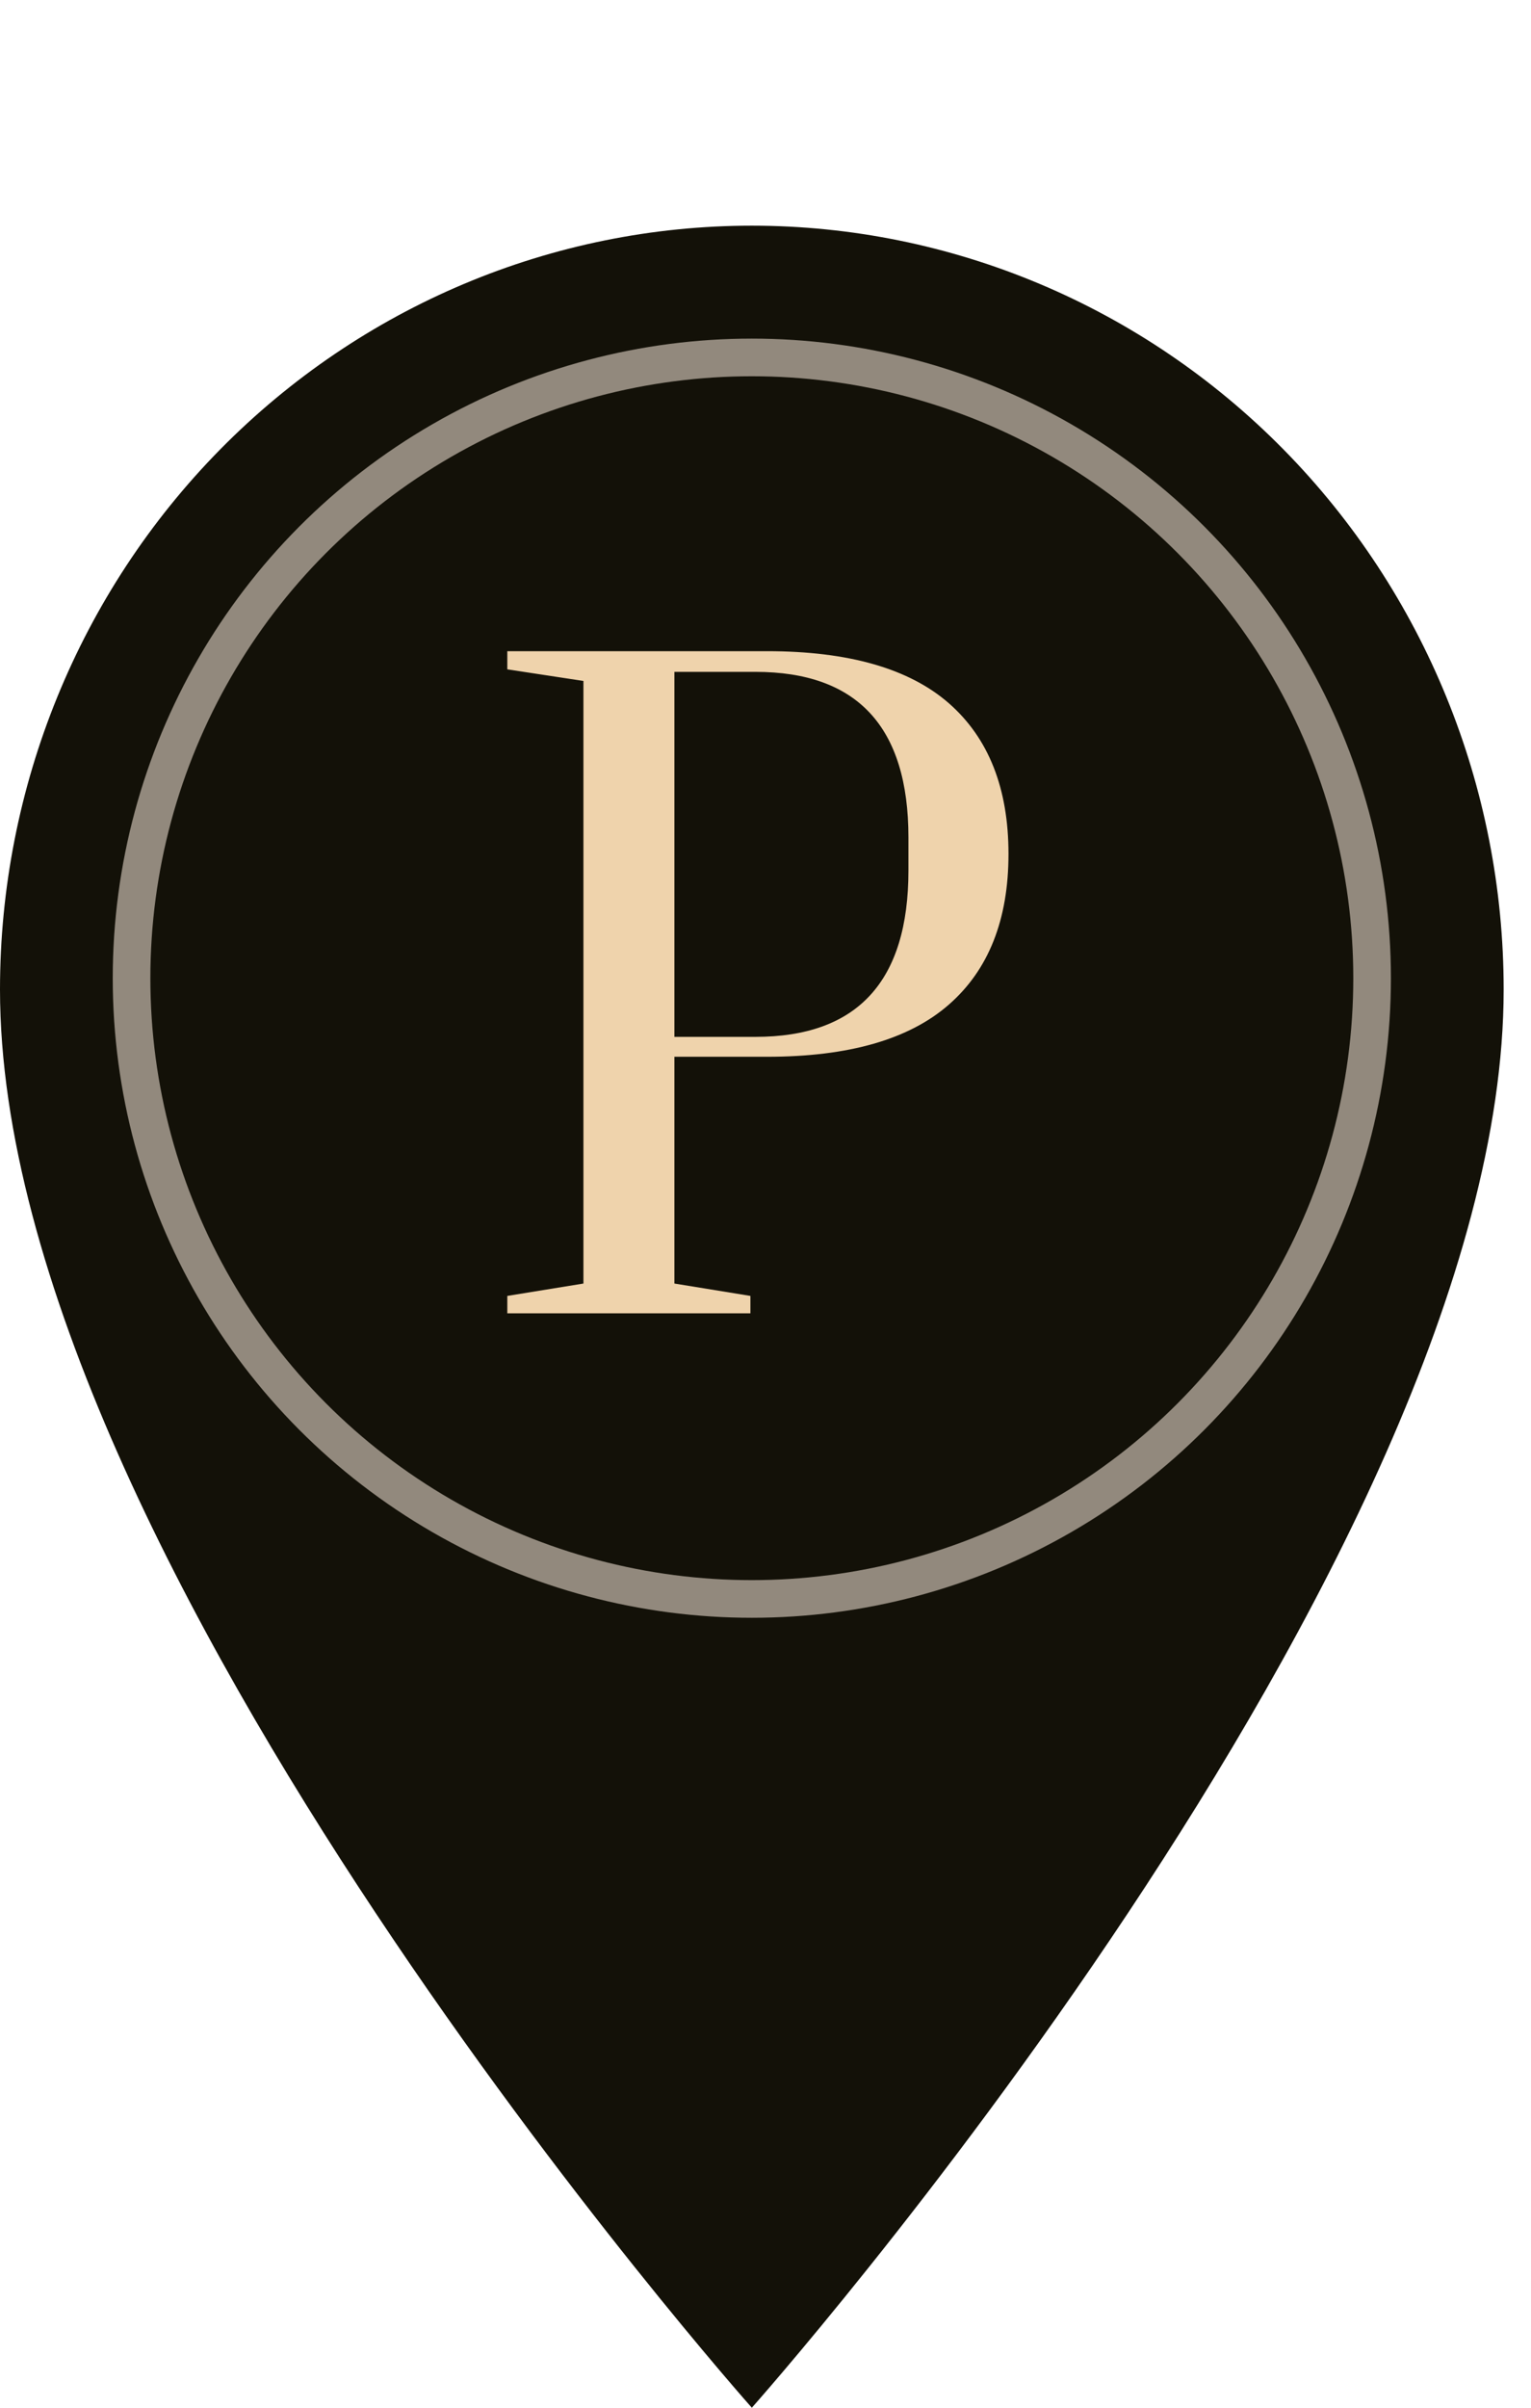 <svg width="14" height="22" viewBox="0 0 14 22" fill="none" xmlns="http://www.w3.org/2000/svg">
<path d="M6.875 2.062C8.698 2.062 10.447 2.798 11.736 4.106C13.026 5.415 13.75 7.19 13.75 9.041C13.75 14.274 6.875 22 6.875 22C6.875 22 0 14.274 0 9.041C0 7.19 0.724 5.415 2.014 4.106C3.303 2.798 5.052 2.062 6.875 2.062Z" fill="#131108"/>
<circle cx="6.875" cy="8.938" r="5.672" stroke="#92897D" stroke-width="0.344"/>
<path d="M4.639 11.841L5.335 11.728V6.222L4.639 6.116V5.95H7.014C7.76 5.95 8.314 6.109 8.677 6.426C9.04 6.744 9.222 7.203 9.222 7.803C9.222 8.403 9.04 8.862 8.677 9.179C8.314 9.497 7.76 9.656 7.014 9.656H6.167V11.728L6.862 11.841V12H4.639V11.841ZM6.908 9.474C7.84 9.474 8.307 8.967 8.307 7.954V7.652C8.307 6.643 7.84 6.139 6.908 6.139H6.167V9.474H6.908Z" fill="#EFD3AC"/>
</svg>
